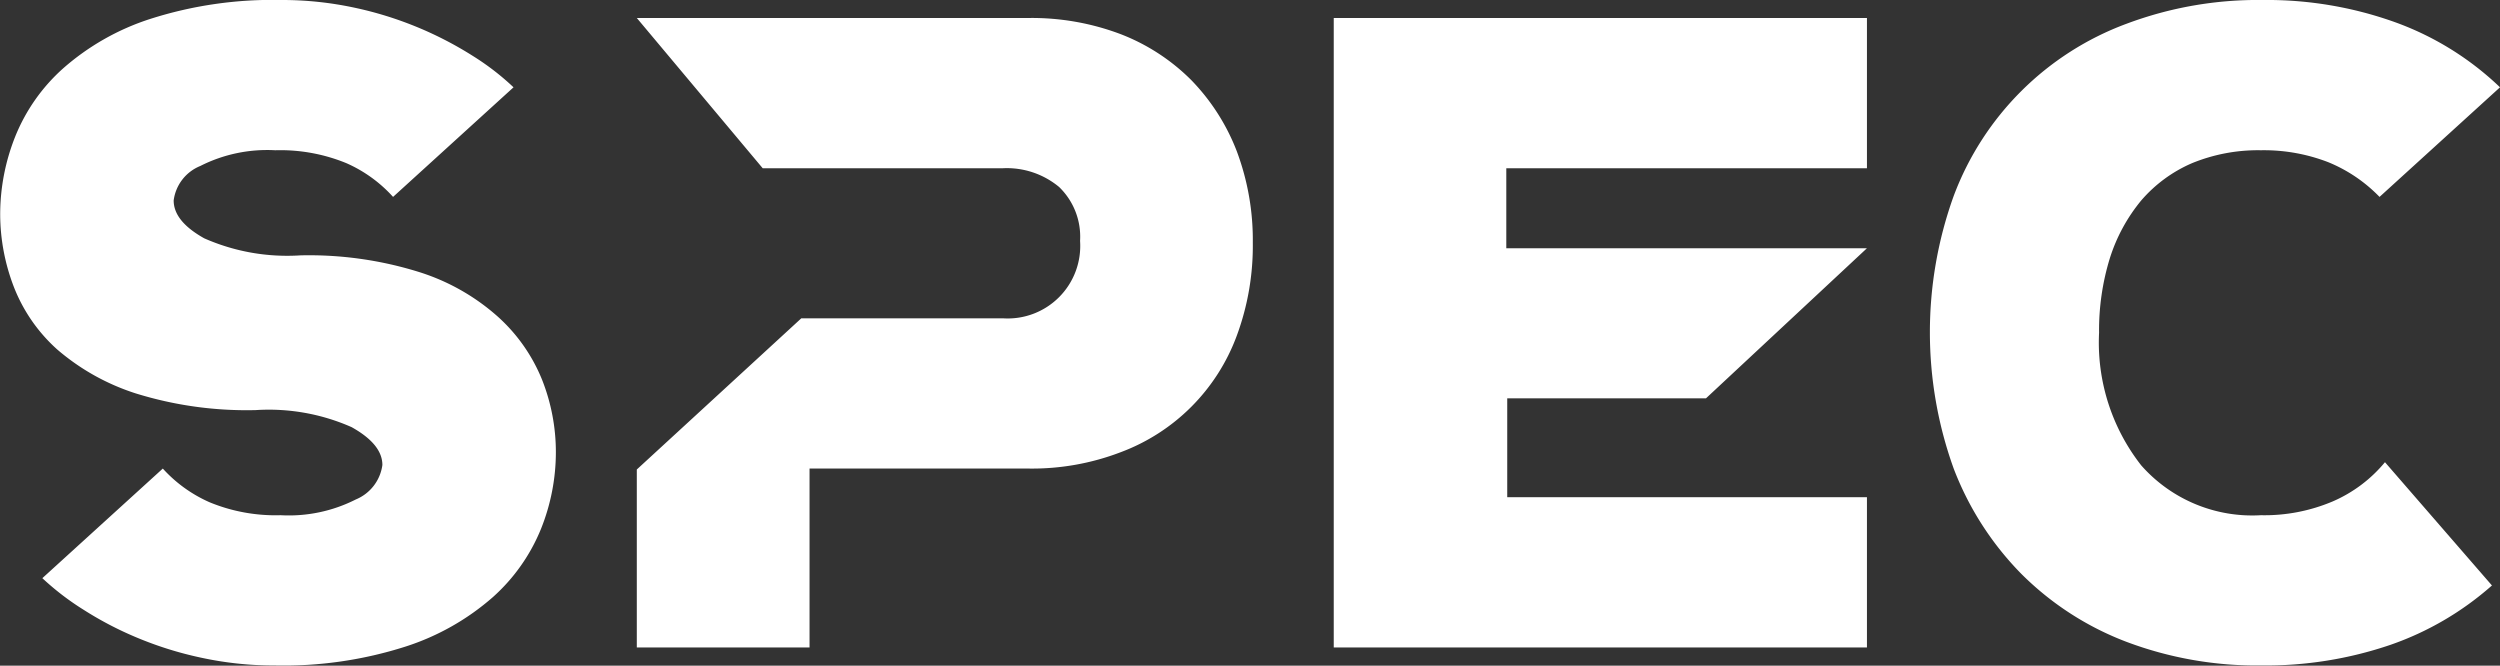 <svg xmlns="http://www.w3.org/2000/svg" width="133.44" height="35.53" viewBox="0 0 133.44 35.53">
  <rect x="0" y="0" width="133.44" height="35.53" fill="#333333" stroke="none"/>
  <defs>
    <style>
      .cls-1 {
        fill: #fff;
        fill-rule: evenodd;
      }
    </style>
  </defs>
  <path id="spec" class="cls-1" d="M1065.4,1435.28c-1.09-.61-1.63-1.28-1.63-2.02a2.3,2.3,0,0,1,1.42-1.84,7.887,7.887,0,0,1,4-.84,9.285,9.285,0,0,1,3.8.69,7.333,7.333,0,0,1,2.49,1.8l6.43-5.85a13.705,13.705,0,0,0-2.18-1.68,19.357,19.357,0,0,0-6.31-2.57,18.4,18.4,0,0,0-3.89-.41,21.416,21.416,0,0,0-7.01,1.01,13.134,13.134,0,0,0-4.65,2.64,9.745,9.745,0,0,0-2.57,3.67,11.221,11.221,0,0,0-.79,4.1,10.827,10.827,0,0,0,.72,3.87,8.739,8.739,0,0,0,2.32,3.36,12.068,12.068,0,0,0,4.2,2.35,19.967,19.967,0,0,0,6.39.89,10.921,10.921,0,0,1,5.13.91c1.09,0.61,1.64,1.28,1.64,2.02a2.324,2.324,0,0,1-1.42,1.84,7.9,7.9,0,0,1-4.01.84,9.235,9.235,0,0,1-3.79-.69,7.376,7.376,0,0,1-2.5-1.8l-6.43,5.85a14.286,14.286,0,0,0,2.19,1.68,18.559,18.559,0,0,0,2.85,1.49,19.2,19.2,0,0,0,3.46,1.08,18.329,18.329,0,0,0,3.89.41,21.353,21.353,0,0,0,7-1.01,13.184,13.184,0,0,0,4.66-2.64,9.872,9.872,0,0,0,2.57-3.65,11,11,0,0,0,.79-4.08,10.494,10.494,0,0,0-.74-3.88,9.118,9.118,0,0,0-2.36-3.36,11.479,11.479,0,0,0-4.2-2.38,19.7,19.7,0,0,0-6.33-.89A10.968,10.968,0,0,1,1065.4,1435.28Zm44.02,12.29a13.217,13.217,0,0,0,4.89-.87,10.525,10.525,0,0,0,6.2-6.21,13.824,13.824,0,0,0,.86-4.97,13.517,13.517,0,0,0-.86-4.9,11.214,11.214,0,0,0-2.43-3.79,10.838,10.838,0,0,0-3.77-2.45,13.424,13.424,0,0,0-4.89-.86h-20.93l6.72,8.02h12.82a4.368,4.368,0,0,1,3,1,3.686,3.686,0,0,1,1.12,2.88,3.871,3.871,0,0,1-4.12,4.13h-10.76l-8.78,8.07v9.5h9.22v-9.55h11.71Zm16.27-24.05v33.6h28.46v-8.02h-19.2v-5.28h10.61l8.59-8.01H1134.9v-4.27h19.25v-8.02h-28.46Zm62.25,3.7a15.889,15.889,0,0,0-5.56-3.46,20.246,20.246,0,0,0-7.11-1.2,19.963,19.963,0,0,0-7.27,1.27,15.65,15.65,0,0,0-9.22,9.19,21.472,21.472,0,0,0,0,14.55,16.292,16.292,0,0,0,3.6,5.61,15.943,15.943,0,0,0,5.6,3.63,19.724,19.724,0,0,0,7.24,1.27,20.624,20.624,0,0,0,6.87-1.1,16.146,16.146,0,0,0,5.42-3.17l-5.71-6.58a7.458,7.458,0,0,1-2.78,2.09,9.33,9.33,0,0,1-3.84.74,7.9,7.9,0,0,1-6.39-2.66,10.622,10.622,0,0,1-2.25-7.08,13.065,13.065,0,0,1,.57-3.96,9.164,9.164,0,0,1,1.68-3.1,7.488,7.488,0,0,1,2.71-1.99,9.288,9.288,0,0,1,3.68-.69,9.507,9.507,0,0,1,3.6.64,8.051,8.051,0,0,1,2.73,1.85Z" transform="translate(-1054.5 -1422.56)"/>
</svg>
